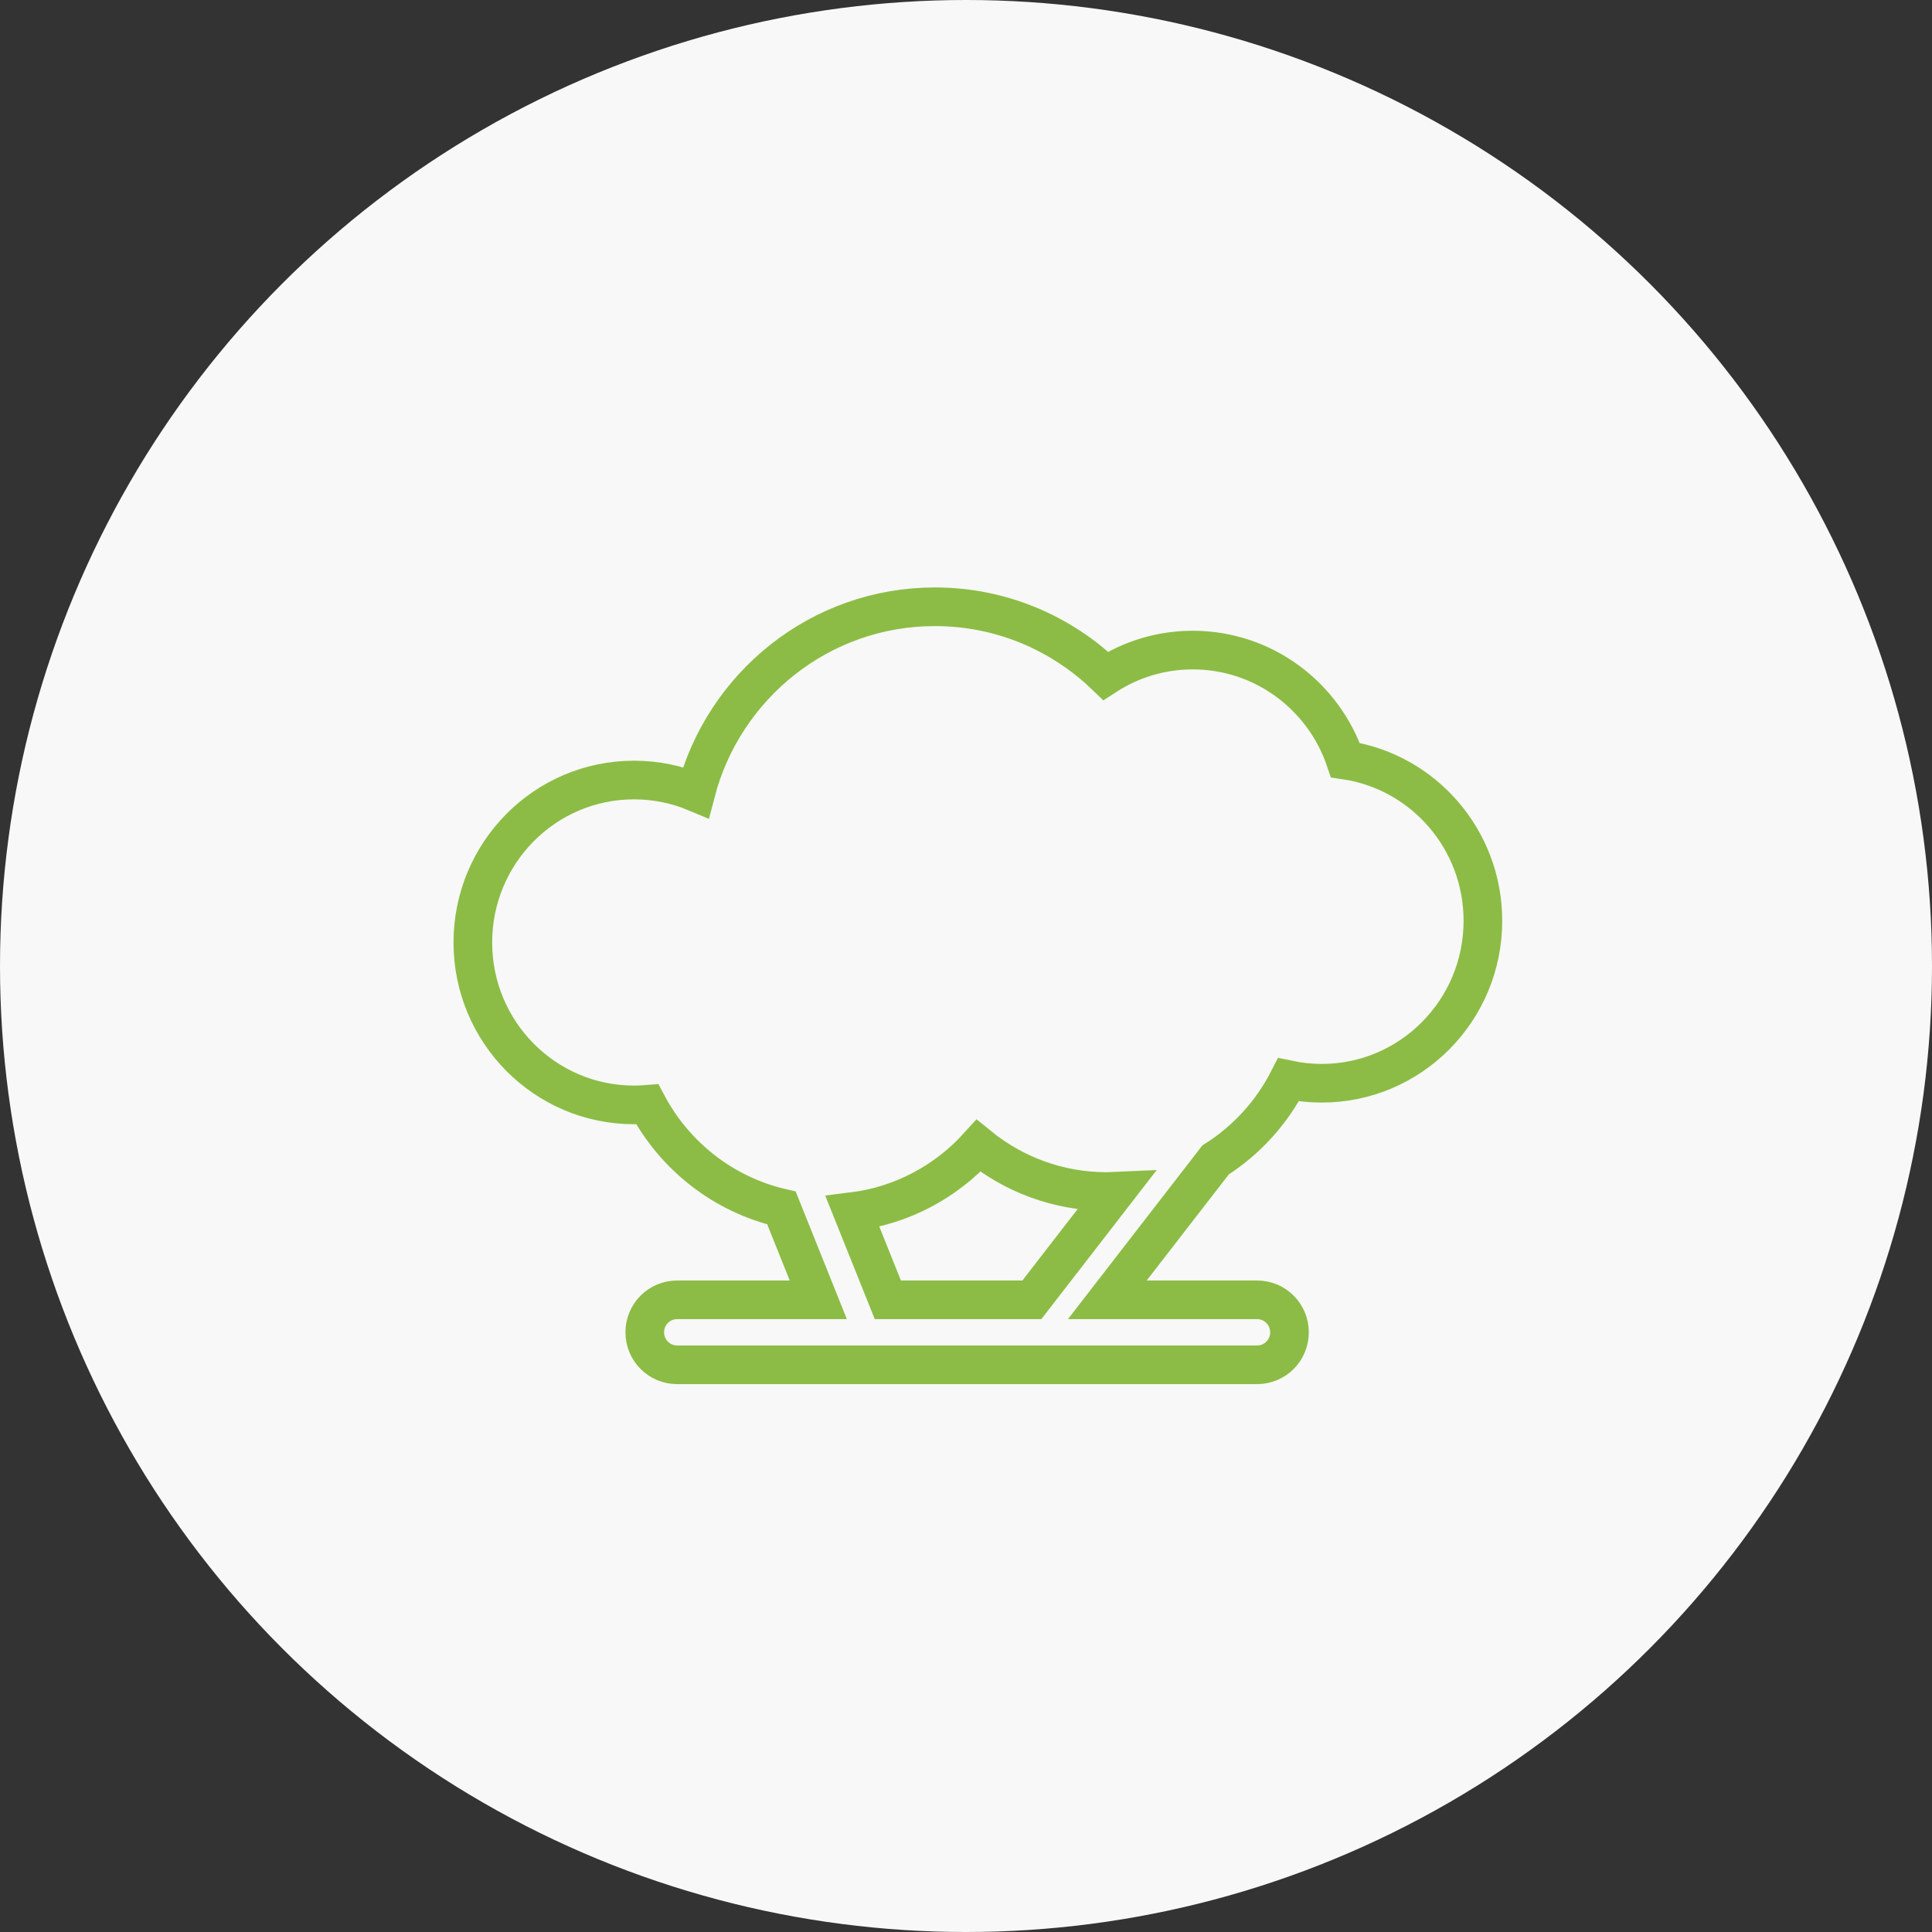 <?xml version="1.0" encoding="UTF-8" standalone="no"?>
<svg width="150px" height="150px" viewBox="0 0 150 150" version="1.1" xmlns="http://www.w3.org/2000/svg" xmlns:xlink="http://www.w3.org/1999/xlink" xmlns:sketch="http://www.bohemiancoding.com/sketch/ns">
    <rect x="0" y="0" width="150" height="150" fill="#333333" stroke="none"/>
    <!-- Generator: Sketch 3.3 (11970) - http://www.bohemiancoding.com/sketch -->
    <title>icon-hedging + Oval 15 Copy 2</title>
    <desc>Created with Sketch.</desc>
    <defs></defs>
    <g id="desktop" stroke="none" stroke-width="1" fill="none" fill-rule="evenodd" sketch:type="MSPage">
        <g id="Desktop@2x" sketch:type="MSArtboardGroup" transform="translate(-730, -2796)">
            <g id="icon-hedging-+-Oval-15-Copy-2" sketch:type="MSLayerGroup" transform="translate(730, 2796)">
                <circle id="Oval-15-Copy-2" fill="#F7F8F7" sketch:type="MSShapeGroup" cx="75" cy="75" r="75"></circle>
                <g id="icon-hedging" transform="translate(36.132, 46.453)" stroke-width="3" stroke="#8CBC45" sketch:type="MSShapeGroup">
                    <g id="Page-1">
                        <g id="Artboard-1-Copy-2">
                            <g id="Oval-1-Copy-8">
                                <path d="M32.799,54.465 L30.055,47.62 C33.918,47.144 37.351,45.267 39.84,42.51 C42.562,44.729 46.027,46.058 49.801,46.058 C50.035,46.058 50.267,46.053 50.498,46.042 L50.498,46.042 L43.981,54.465 L32.799,54.465 L32.799,54.465 Z M24.541,47.333 C20.029,46.286 16.253,43.299 14.124,39.289 C13.784,39.317 13.441,39.331 13.094,39.331 C6.182,39.331 0.58,33.685 0.58,26.72 C0.58,19.755 6.182,14.108 13.094,14.108 C14.794,14.108 16.415,14.45 17.893,15.069 C20.054,6.774 27.544,0.656 36.453,0.656 C41.597,0.656 46.268,2.696 49.713,6.017 C51.663,4.752 53.984,4.019 56.475,4.019 C61.974,4.019 66.644,7.593 68.323,12.561 C74.364,13.457 79,18.702 79,25.038 C79,32.003 73.397,37.65 66.486,37.65 C65.601,37.65 64.738,37.557 63.905,37.381 C62.603,39.932 60.639,42.083 58.243,43.606 L49.84,54.465 L61.467,54.465 C62.857,54.465 63.983,55.585 63.983,56.988 C63.983,58.381 62.868,59.51 61.467,59.51 L16.444,59.51 C15.054,59.51 13.928,58.39 13.928,56.988 C13.928,55.595 15.043,54.465 16.444,54.465 L27.4,54.465 L24.541,47.333 Z" id="Shape"></path>
                            </g>
                        </g>
                    </g>
                </g>
            </g>
        </g>
    </g>
</svg>